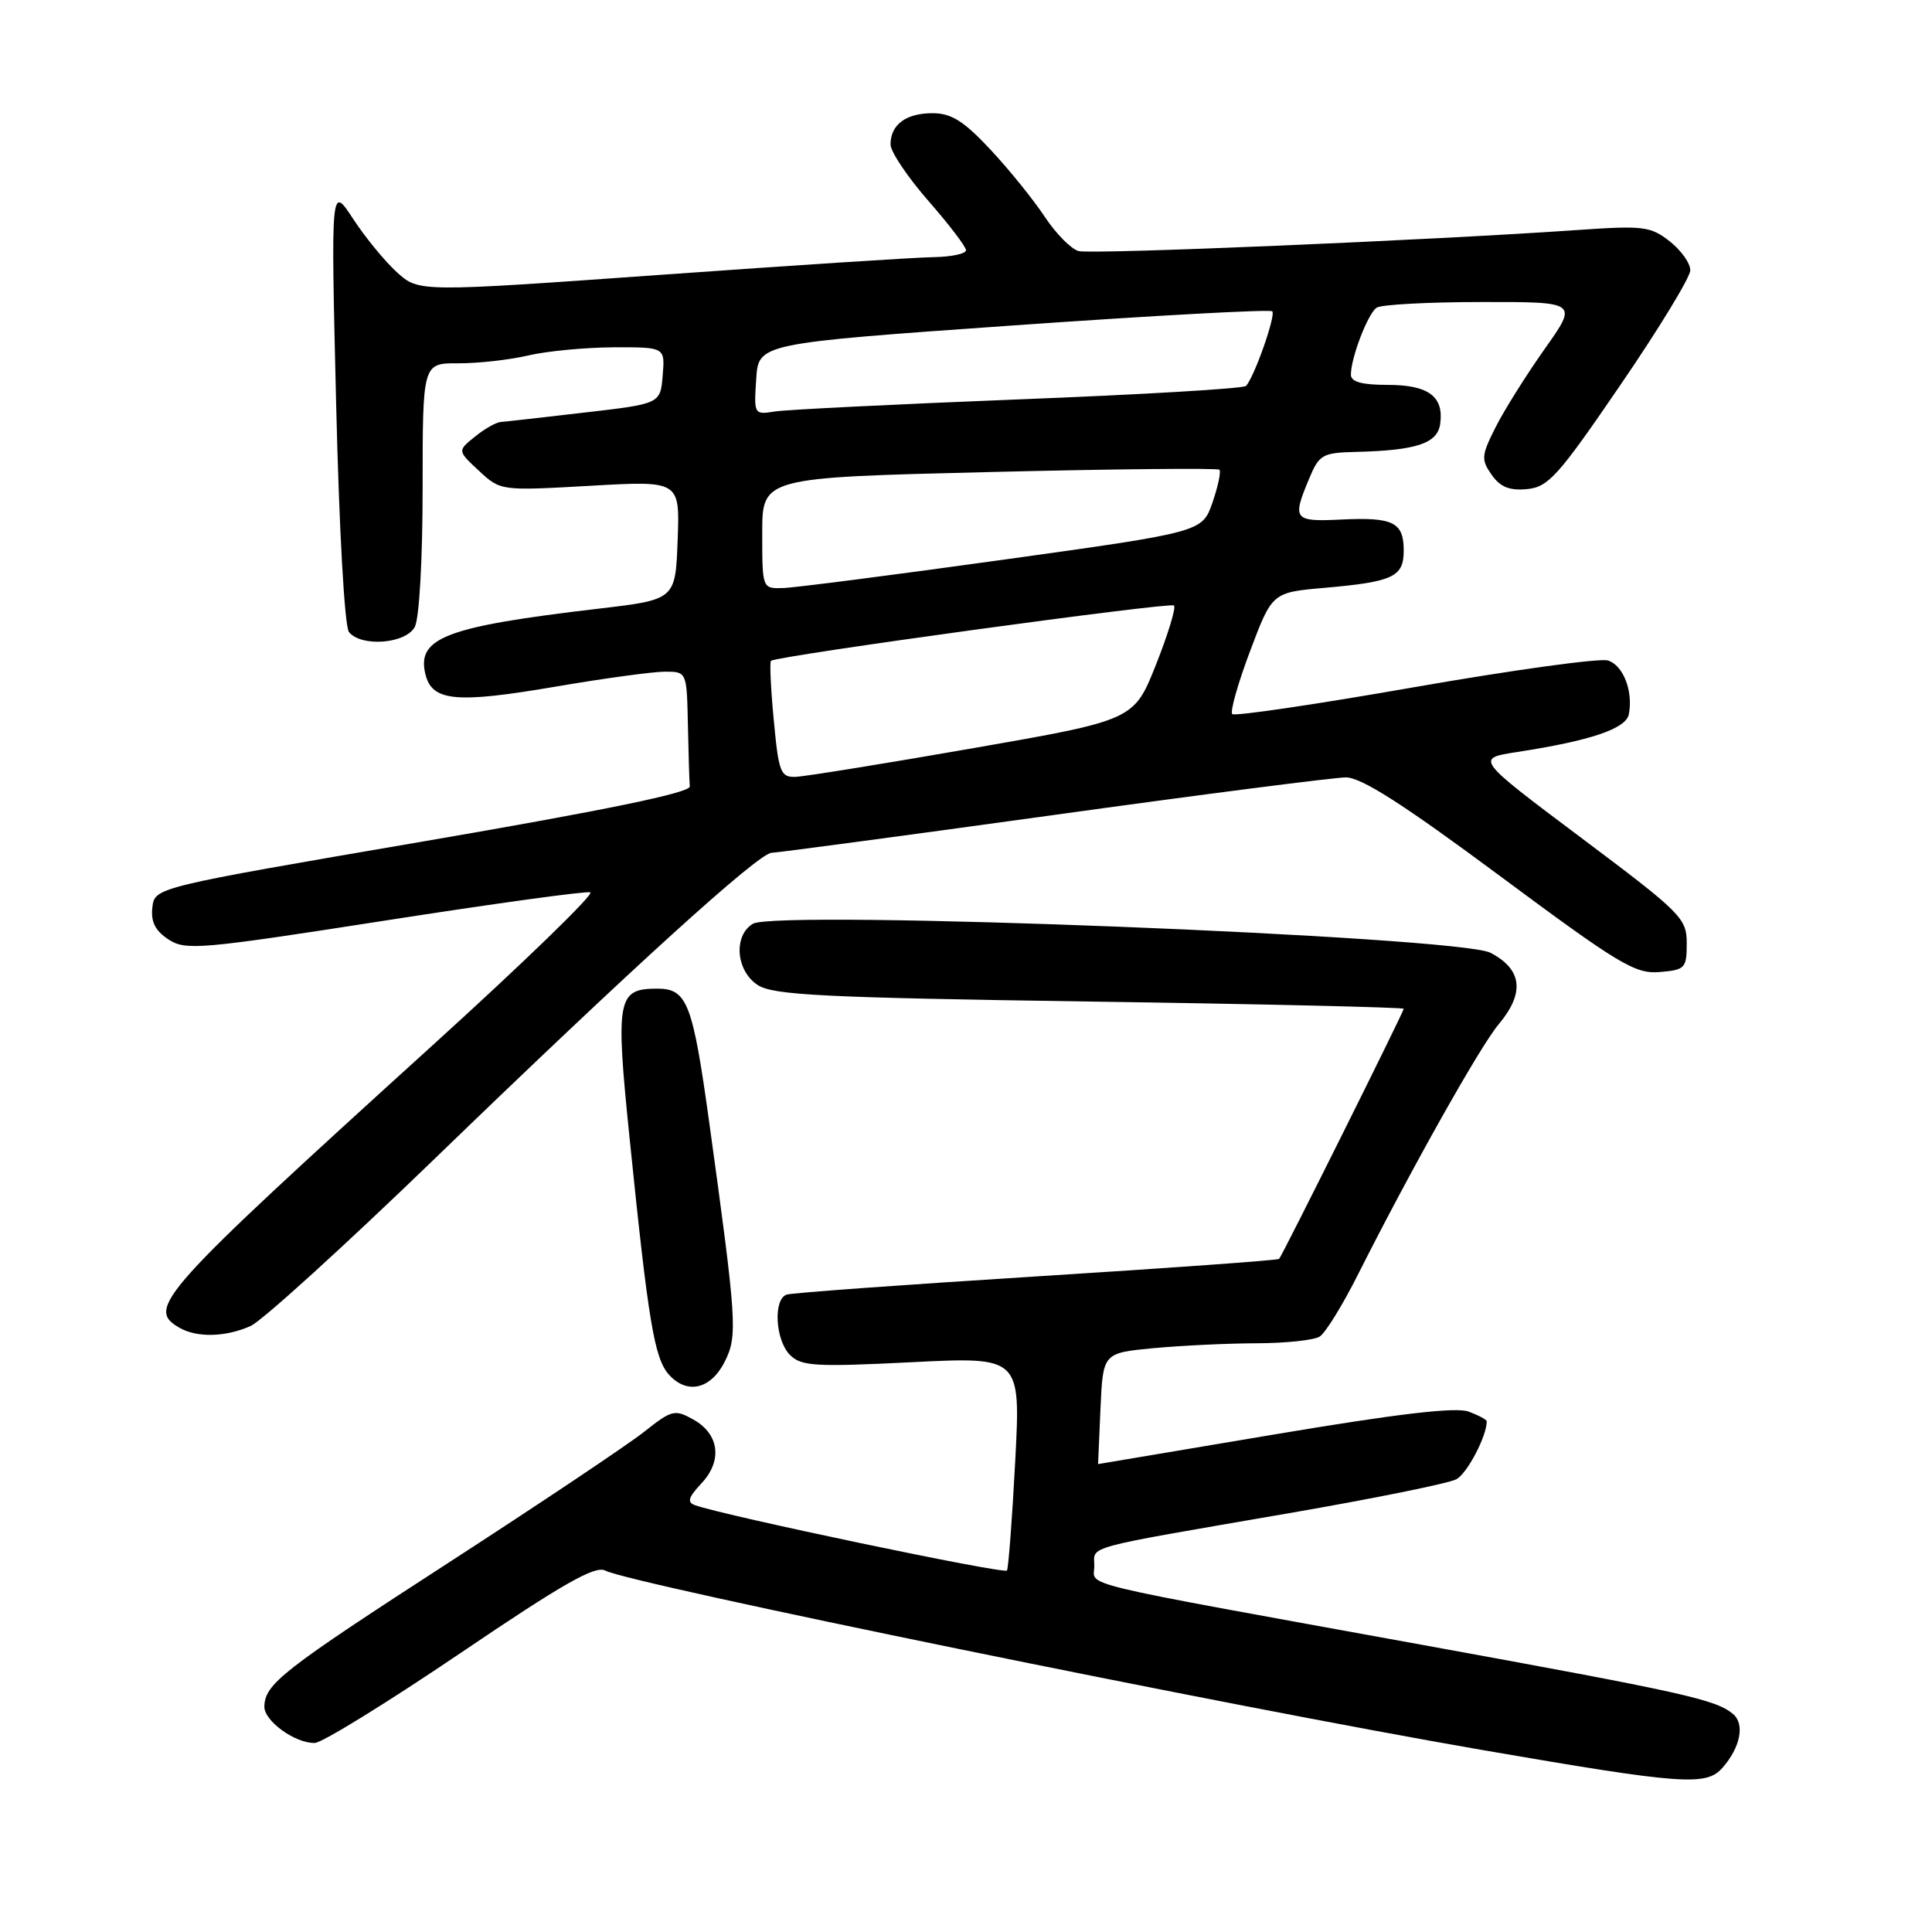 <?xml version="1.0" encoding="UTF-8" standalone="no"?>
<!DOCTYPE svg PUBLIC "-//W3C//DTD SVG 1.1//EN" "http://www.w3.org/Graphics/SVG/1.1/DTD/svg11.dtd" >
<svg xmlns="http://www.w3.org/2000/svg" xmlns:xlink="http://www.w3.org/1999/xlink" version="1.1" viewBox="0 0 256 256">
 <g >
 <path fill="currentColor"
d=" M 228.23 234.25 C 230.63 231.52 231.23 228.43 229.62 227.10 C 227.32 225.19 223.22 224.28 188.50 217.96 C 141.31 209.38 145.00 210.27 145.00 207.51 C 145.00 204.77 143.03 205.30 170.83 200.50 C 182.01 198.57 191.97 196.55 192.97 196.01 C 194.41 195.25 197.00 190.30 197.00 188.33 C 197.00 188.12 195.93 187.54 194.62 187.05 C 192.95 186.41 185.31 187.31 168.87 190.07 C 156.02 192.23 145.50 193.99 145.50 194.00 C 145.50 194.00 145.65 190.69 145.82 186.64 C 146.15 179.28 146.15 179.28 152.82 178.64 C 156.50 178.30 162.65 178.00 166.50 177.99 C 170.35 177.98 174.12 177.58 174.87 177.10 C 175.63 176.62 177.91 172.92 179.95 168.86 C 186.90 155.06 196.12 138.65 198.56 135.75 C 202.07 131.57 201.72 128.46 197.50 126.25 C 193.30 124.06 102.87 120.50 99.75 122.41 C 97.15 124.00 97.52 128.64 100.40 130.52 C 102.44 131.86 108.99 132.19 144.40 132.71 C 167.28 133.04 186.00 133.48 186.00 133.67 C 186.00 134.07 169.93 166.33 169.49 166.81 C 169.33 166.99 154.87 168.03 137.35 169.13 C 119.83 170.23 104.94 171.31 104.25 171.54 C 102.43 172.12 102.72 177.58 104.68 179.54 C 106.18 181.03 108.00 181.14 120.81 180.50 C 135.25 179.78 135.25 179.78 134.52 193.64 C 134.12 201.26 133.62 207.77 133.43 208.10 C 133.12 208.62 96.04 200.85 92.10 199.45 C 91.01 199.06 91.20 198.42 92.93 196.57 C 95.76 193.56 95.32 190.03 91.88 188.10 C 89.41 186.72 89.02 186.81 85.34 189.73 C 83.18 191.44 71.55 199.22 59.49 207.03 C 37.43 221.31 35.09 223.13 35.03 226.13 C 34.99 228.04 39.13 231.02 41.71 230.95 C 42.70 230.92 51.38 225.56 61.00 219.05 C 74.58 209.85 78.88 207.40 80.20 208.11 C 83.44 209.84 163.14 226.15 196.50 231.90 C 222.93 236.46 226.08 236.69 228.23 234.25 Z  M 96.05 180.39 C 97.75 176.99 97.63 175.15 93.98 148.75 C 91.78 132.87 91.05 131.00 87.09 131.00 C 81.78 131.00 81.54 132.32 83.42 150.78 C 85.91 175.23 86.71 180.02 88.65 182.16 C 91.06 184.83 94.21 184.08 96.05 180.39 Z  M 33.21 175.70 C 34.70 175.04 45.72 165.02 57.71 153.43 C 83.72 128.27 100.55 113.00 102.25 113.00 C 102.94 112.99 119.70 110.75 139.50 108.01 C 159.30 105.26 176.77 103.02 178.32 103.01 C 180.37 103.00 185.88 106.52 198.72 116.05 C 214.55 127.80 216.66 129.07 219.90 128.80 C 223.29 128.52 223.50 128.30 223.50 125.00 C 223.50 121.67 222.83 121.00 209.50 111.00 C 195.50 100.50 195.50 100.50 201.00 99.65 C 210.80 98.14 215.46 96.56 215.83 94.64 C 216.42 91.59 215.09 88.16 213.07 87.52 C 212.00 87.18 200.50 88.77 187.49 91.04 C 174.49 93.32 163.59 94.93 163.28 94.62 C 162.97 94.31 164.03 90.55 165.64 86.28 C 168.57 78.50 168.57 78.50 175.53 77.89 C 184.61 77.09 186.00 76.44 186.00 72.95 C 186.00 69.20 184.61 68.51 177.75 68.84 C 171.43 69.15 171.19 68.86 173.45 63.47 C 174.80 60.22 175.21 59.99 179.70 59.88 C 187.68 59.68 190.46 58.76 190.83 56.19 C 191.35 52.54 189.29 51.00 183.88 51.00 C 180.45 51.00 179.00 50.60 179.00 49.65 C 179.00 47.41 181.25 41.55 182.41 40.77 C 183.01 40.36 189.26 40.02 196.30 40.02 C 209.10 40.00 209.10 40.00 204.67 46.25 C 202.24 49.69 199.31 54.35 198.18 56.60 C 196.28 60.36 196.24 60.90 197.65 62.91 C 198.79 64.54 200.01 65.03 202.35 64.81 C 205.17 64.53 206.48 63.07 214.72 51.00 C 219.80 43.58 223.96 36.75 223.97 35.82 C 223.99 34.90 222.76 33.17 221.25 31.98 C 218.71 29.99 217.77 29.87 209.00 30.48 C 189.66 31.83 144.67 33.73 142.93 33.27 C 141.94 33.01 139.91 30.96 138.42 28.70 C 136.93 26.45 133.69 22.44 131.22 19.80 C 127.68 16.02 126.05 15.00 123.56 15.00 C 120.04 15.00 118.00 16.52 118.00 19.14 C 118.00 20.10 120.25 23.45 123.00 26.60 C 125.75 29.74 128.00 32.69 128.00 33.16 C 128.00 33.62 126.09 34.03 123.75 34.07 C 121.41 34.10 105.10 35.16 87.50 36.42 C 55.50 38.70 55.50 38.70 52.62 36.10 C 51.03 34.67 48.41 31.48 46.79 29.00 C 43.84 24.50 43.84 24.50 44.54 53.50 C 44.94 70.31 45.66 83.03 46.24 83.75 C 47.86 85.77 53.77 85.31 54.96 83.07 C 55.56 81.96 56.00 74.09 56.00 64.62 C 56.00 48.11 56.00 48.11 60.75 48.14 C 63.36 48.15 67.53 47.68 70.00 47.10 C 72.47 46.52 77.56 46.04 81.31 46.02 C 88.12 46.00 88.12 46.00 87.81 49.75 C 87.50 53.50 87.50 53.50 77.50 54.66 C 72.00 55.30 66.99 55.87 66.36 55.91 C 65.73 55.96 64.18 56.84 62.92 57.87 C 60.61 59.73 60.61 59.73 63.47 62.39 C 66.33 65.04 66.34 65.04 78.21 64.37 C 90.09 63.69 90.09 63.69 89.79 71.58 C 89.50 79.46 89.50 79.46 79.24 80.66 C 59.06 83.03 55.16 84.51 56.38 89.38 C 57.27 92.93 60.45 93.23 73.51 91.00 C 79.94 89.90 86.50 89.00 88.10 89.00 C 91.00 89.00 91.00 89.00 91.15 96.00 C 91.23 99.85 91.34 103.55 91.40 104.21 C 91.47 105.04 80.21 107.36 56.00 111.51 C 20.50 117.59 20.50 117.59 20.19 120.23 C 19.97 122.14 20.56 123.32 22.32 124.48 C 24.60 125.97 26.50 125.80 50.97 121.99 C 65.39 119.74 77.65 118.05 78.22 118.24 C 78.80 118.43 69.42 127.53 57.38 138.45 C 21.06 171.42 19.33 173.35 23.75 175.92 C 26.07 177.27 29.88 177.19 33.21 175.70 Z  M 102.53 95.43 C 102.13 91.26 101.97 87.72 102.16 87.56 C 102.91 86.91 155.08 79.75 155.56 80.23 C 155.85 80.51 154.77 84.05 153.17 88.08 C 150.25 95.42 150.25 95.42 128.88 99.15 C 117.12 101.20 106.54 102.91 105.37 102.94 C 103.43 102.99 103.17 102.30 102.53 95.43 Z  M 101.00 70.64 C 101.00 63.28 101.00 63.28 131.07 62.55 C 147.62 62.14 161.34 62.01 161.58 62.24 C 161.81 62.48 161.40 64.44 160.66 66.59 C 159.30 70.50 159.30 70.50 132.90 74.17 C 118.38 76.19 105.26 77.88 103.75 77.92 C 101.00 78.00 101.00 78.00 101.00 70.64 Z  M 100.20 50.24 C 100.50 45.50 100.50 45.50 134.29 43.12 C 152.87 41.81 168.30 40.97 168.58 41.25 C 169.09 41.76 166.20 49.97 165.10 51.14 C 164.77 51.49 151.22 52.29 135.00 52.92 C 118.78 53.56 104.24 54.28 102.70 54.52 C 99.92 54.97 99.89 54.92 100.20 50.24 Z "/>
</g>
</svg>